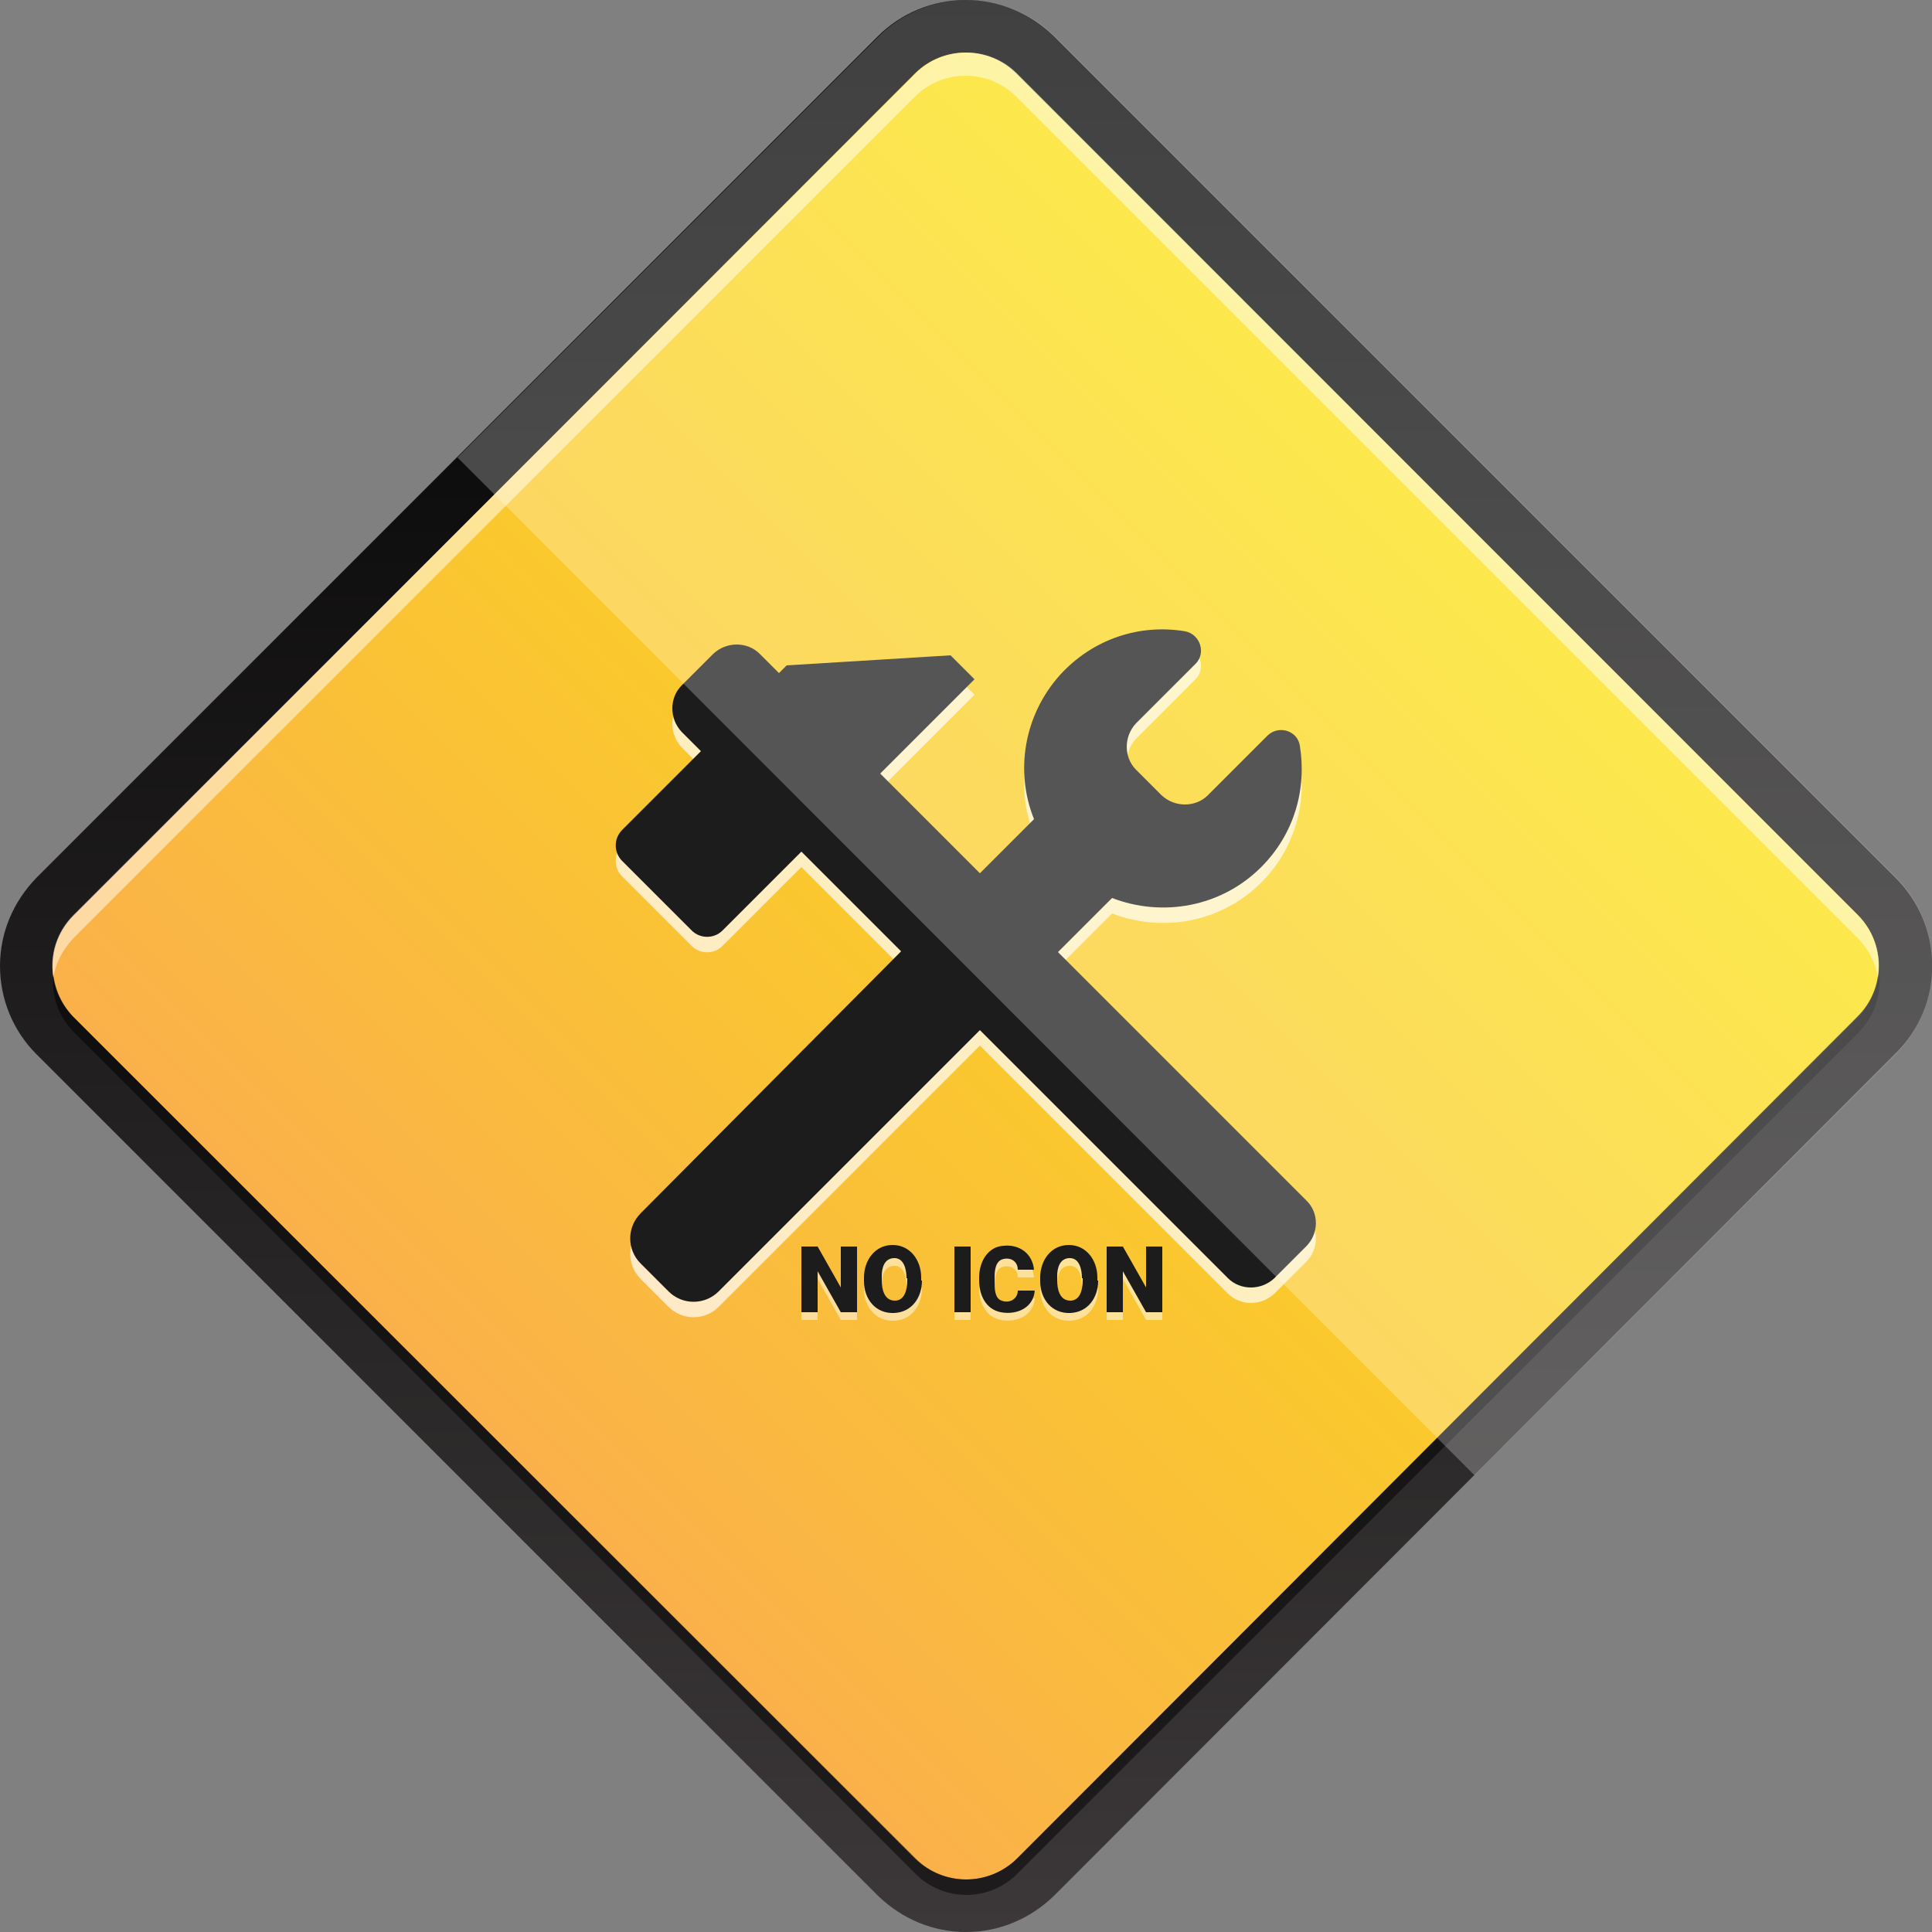 <svg xmlns="http://www.w3.org/2000/svg" width="250" height="250" viewBox="0 0 250 250"><rect x="0" y="0" width="250" height="250" fill="#808080" stroke="none"/><linearGradient id="a" gradientUnits="userSpaceOnUse" x1="125" y1="250" x2="125"><stop offset="0" stop-color="#3C3839"/><stop offset="1"/></linearGradient><path fill="url(#a)" d="M125 250c-4.3 0-8.3-1.7-11.4-4.7L4.7 136.4c-3-3-4.7-7.1-4.7-11.4 0-4.3 1.7-8.3 4.7-11.4L113.6 4.7c3-3 7.1-4.7 11.4-4.7 4.3 0 8.3 1.7 11.4 4.7l108.9 108.9c6.3 6.3 6.3 16.5 0 22.7l-108.9 109c-3.1 3-7.1 4.7-11.4 4.7z"/><linearGradient id="b" gradientUnits="userSpaceOnUse" x1="126.76" y1="215.53" x2="126.76" y2="42.95" gradientTransform="rotate(45 131.002 125)"><stop offset="0" stop-color="#FAB14A"/><stop offset="1" stop-color="#FBE110"/></linearGradient><path fill="url(#b)" d="M118.4 240.5L9.5 131.6c-3.6-3.6-3.6-9.5 0-13.1l108.9-109c3.6-3.6 9.5-3.6 13.1 0l108.9 108.9c3.6 3.6 3.6 9.5 0 13.1l-108.8 109c-3.7 3.6-9.5 3.6-13.2 0z"/><path opacity=".5" d="M240.5 131.6L131.6 240.5c-3.6 3.6-9.5 3.6-13.1 0L9.5 131.6C8 130 7.1 128 6.9 126c-.3 2.7.6 5.5 2.7 7.6l108.9 108.9c3.6 3.6 9.5 3.6 13.1 0l108.9-108.9c2.1-2.1 2.9-4.9 2.7-7.6-.3 2-1.2 4-2.7 5.6z"/><path opacity=".5" fill="#FFF" d="M9.5 121.4L118.4 12.5c3.6-3.6 9.5-3.6 13.1 0l108.9 108.9c1.4 1.4 2.3 3.2 2.6 5.1.5-2.8-.4-5.9-2.6-8.1L131.6 9.5c-3.6-3.6-9.5-3.6-13.1 0L9.5 118.4c-2.2 2.2-3.1 5.2-2.6 8.1.3-1.9 1.2-3.6 2.6-5.1z"/><path fill="#FFF" d="M169 157.3l-32.1-32.1 7-7c6.5 2.5 14.1 1.2 19.3-4 4.3-4.3 5.9-10.1 5-15.7-.3-2-2.8-2.7-4.2-1.3l-7.7 7.7c-1.6 1.6-4.3 1.6-6 0l-3.3-3.3c-1.6-1.6-1.6-4.3 0-6l7.7-7.7c1.4-1.4.6-3.8-1.3-4.2-5.8-1-11.9.9-16.2 5.6-4.7 5.2-5.9 12.5-3.4 18.7l-7 7-12.9-12.9 12.2-12.2-3.1-3.1-21.2 1.3-1 1-2.5-2.5c-1.6-1.6-4.3-1.6-6 0l-4.1 4.1c-1.6 1.6-1.6 4.3 0 6l2.5 2.5-10.2 10.2c-1.1 1.1-1.1 2.9 0 4l9 9c1.1 1.1 2.9 1.1 4 0l10.2-10.2 12.9 12.9L82.9 159c-1.8 1.8-1.8 4.7 0 6.5l3.6 3.6c1.8 1.8 4.7 1.8 6.5 0l33.8-33.8 32.1 32.1c1.6 1.6 4.3 1.6 6 0l4.1-4.1c1.7-1.7 1.7-4.4 0-6z" opacity=".7"/><path fill="#1C1C1C" d="M169 155.3l-32.1-32.1 7-7c6.5 2.5 14.1 1.2 19.3-4 4.3-4.3 5.9-10.1 5-15.7-.3-2-2.8-2.7-4.2-1.3l-7.7 7.7c-1.6 1.6-4.3 1.6-6 0l-3.3-3.3c-1.6-1.6-1.6-4.3 0-6l7.7-7.7c1.4-1.4.6-3.8-1.3-4.2-5.8-1-11.9.9-16.2 5.6-4.7 5.2-5.9 12.5-3.4 18.7l-7 7-12.9-12.9 12.2-12.2-3.1-3.1-21.2 1.3-1 1-2.5-2.5c-1.6-1.6-4.3-1.6-6 0l-4.1 4.1c-1.6 1.6-1.6 4.3 0 6l2.5 2.5-10.2 10.2c-1.1 1.1-1.1 2.9 0 4l9 9c1.1 1.1 2.9 1.1 4 0l10.2-10.2 12.9 12.9L82.9 157c-1.8 1.8-1.8 4.7 0 6.5l3.6 3.6c1.8 1.8 4.7 1.8 6.5 0l33.8-33.8 32.1 32.1c1.6 1.6 4.3 1.6 6 0l4.1-4.1c1.7-1.7 1.7-4.4 0-6z"/><path opacity=".25" fill="#FFF" d="M245.3 136.4l-54.5 54.5L59.2 59.2l54.5-54.5c3-3 7.1-4.7 11.4-4.7s8.3 1.7 11.4 4.7l108.9 108.9c6.2 6.3 6.2 16.5-.1 22.8z"/><path d="M110.8 170.8h-2l-3-5.3v5.3h-2.1v-8.5h2.1l3 5.3v-5.3h2.1v8.5zm8.5-4.1c0 2.2-1.3 4.1-3.6 4.2-2.4.1-3.9-1.8-3.9-4.1v-.5c0-2.2 1.4-4.2 3.7-4.2 2.3 0 3.7 2 3.7 4.2v.4zm-2-.3c0-1.1-.3-2.7-1.7-2.6-1.2.1-1.5 1.3-1.5 2.3v.6c0 1.1.3 2.6 1.7 2.6 1.3 0 1.6-1.5 1.6-2.6v-.3zm8.3 4.4h-2.1v-8.5h2.1v8.5zm8.3-2.9c-.1 2.3-2.3 3.3-4.4 2.9-2-.4-2.8-2.3-2.8-4.1v-.4c0-2 1.1-4 3.2-4.1 2-.2 3.7 1 3.9 3.1h-2.1c0-1-.8-1.6-1.8-1.4-1.1.2-1.2 1.5-1.2 2.4v.6c0 .8 0 2.1.9 2.4 1 .4 2.1-.2 2.1-1.3h2.2zm8.2-1.2c0 2.2-1.3 4.1-3.6 4.2-2.4.1-3.9-1.8-3.9-4.1v-.5c0-2.2 1.4-4.2 3.7-4.2 2.3 0 3.7 2 3.7 4.2v.4zm-2.1-.3c0-1.1-.3-2.7-1.7-2.6-1.2.1-1.5 1.3-1.5 2.3v.6c0 1.1.3 2.6 1.7 2.6 1.3 0 1.6-1.5 1.6-2.6v-.3zm10.3 4.4h-2l-3-5.3v5.3h-2.1v-8.5h2.1l3 5.3v-5.3h2.1v8.5z" fill="#FFF" opacity=".5"/><path d="M110.8 169.8h-2l-3-5.3v5.3h-2.1v-8.5h2.1l3 5.3v-5.3h2.1v8.5zm8.5-4.1c0 2.2-1.3 4.1-3.6 4.2-2.4.1-3.9-1.8-3.9-4.1v-.5c0-2.2 1.4-4.2 3.7-4.2 2.3 0 3.7 2 3.7 4.2v.4zm-2-.3c0-1.1-.3-2.7-1.7-2.6-1.2.1-1.5 1.3-1.5 2.3v.6c0 1.1.3 2.6 1.7 2.6 1.3 0 1.6-1.5 1.6-2.6v-.3zm8.3 4.4h-2.1v-8.5h2.1v8.5zm8.3-2.9c-.1 2.3-2.3 3.3-4.4 2.9-2-.4-2.8-2.3-2.8-4.1v-.4c0-2 1.1-4 3.2-4.1 2-.2 3.7 1 3.9 3.1h-2.1c0-1-.8-1.6-1.8-1.4-1.1.2-1.2 1.5-1.2 2.4v.6c0 .8 0 2.1.9 2.4 1 .4 2.1-.2 2.1-1.3h2.2zm8.2-1.2c0 2.2-1.3 4.1-3.6 4.2-2.4.1-3.9-1.8-3.9-4.1v-.5c0-2.2 1.4-4.2 3.7-4.2 2.3 0 3.7 2 3.7 4.2v.4zm-2.1-.3c0-1.1-.3-2.7-1.7-2.6-1.2.1-1.5 1.3-1.5 2.3v.6c0 1.1.3 2.6 1.7 2.6 1.3 0 1.6-1.5 1.6-2.6v-.3zm10.3 4.4h-2l-3-5.3v5.3h-2.1v-8.5h2.1l3 5.3v-5.3h2.1v8.5z" fill="#1C1C1C"/></svg>